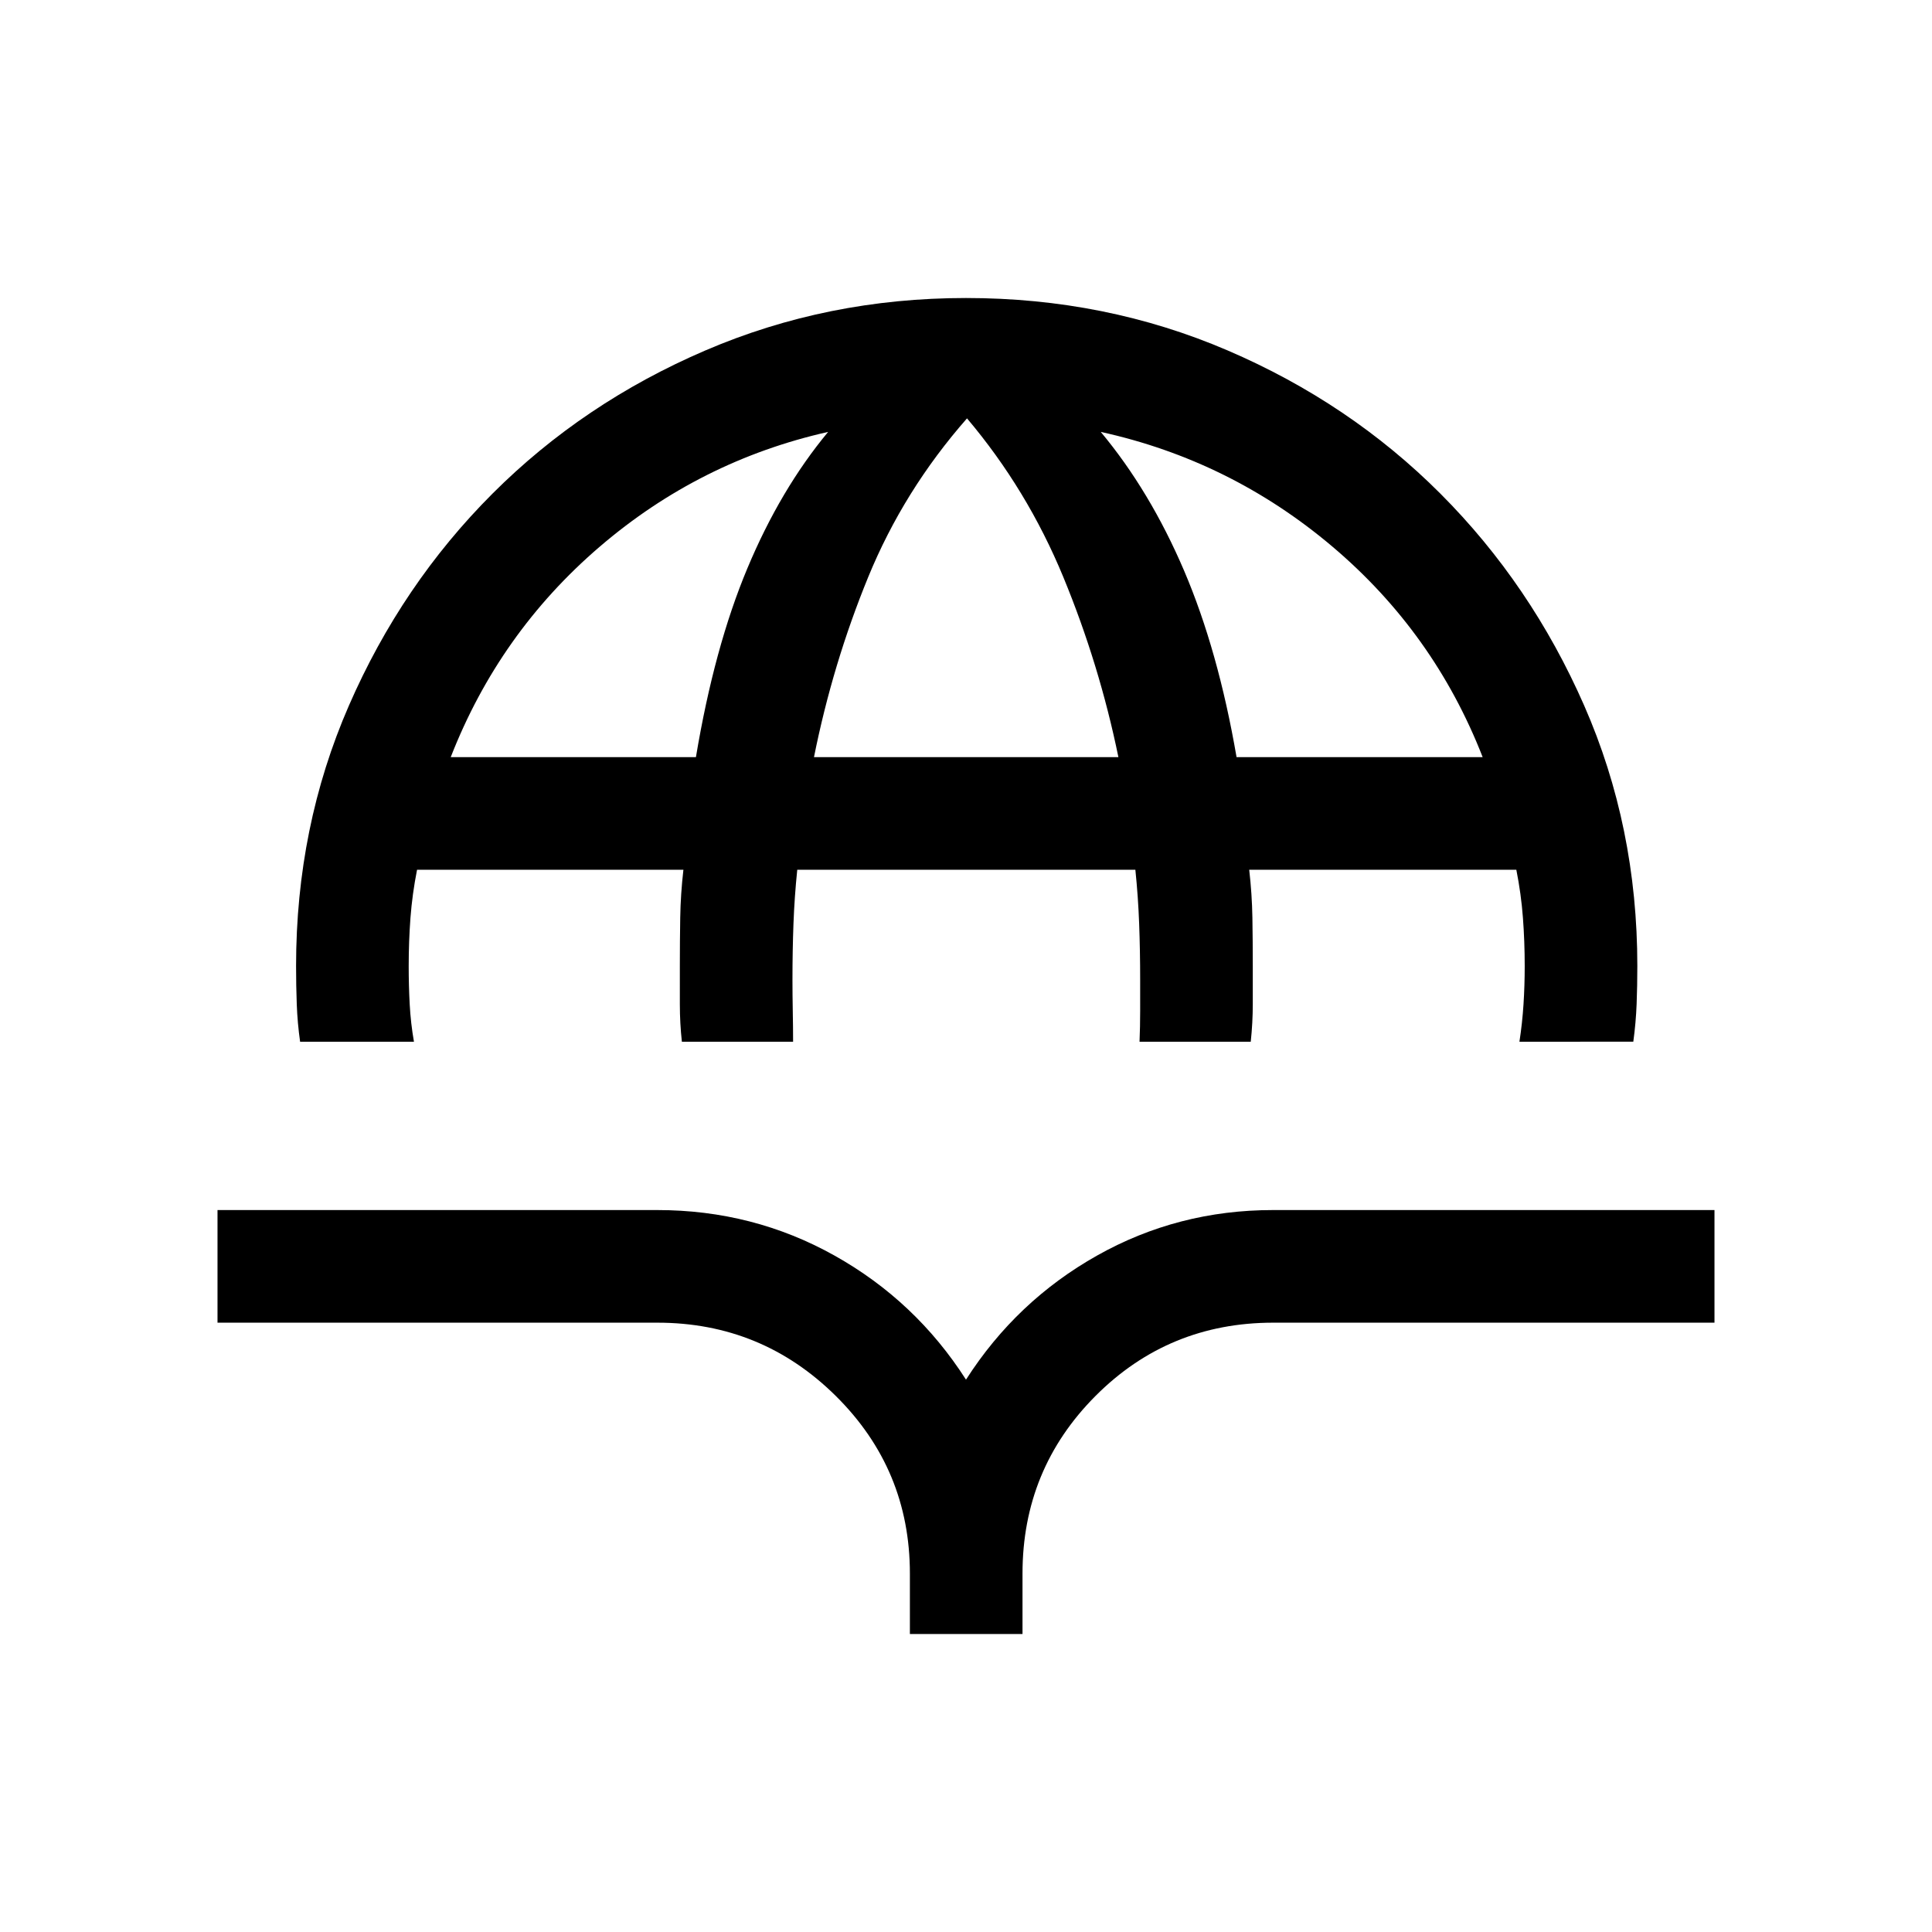 <svg xmlns="http://www.w3.org/2000/svg" height="24" viewBox="0 -960 960 960" width="24"><path d="M149.12-442.38q-1.31-9.24-1.66-18.59-.34-9.36-.34-19.03 0-69.19 26.25-129.4 26.25-60.21 71.34-105.31 45.1-45.1 105.77-71.15 60.67-26.06 129.52-26.06 69.35 0 130.02 26.06 60.67 26.05 105.71 71.15 45.04 45.1 71.44 105.29 26.41 60.2 26.41 129.37 0 9.78-.35 18.95-.35 9.18-1.65 18.72H755q1.42-9.24 2.02-18.56.6-9.33.6-18.96 0-12.33-.89-24.1-.88-11.77-3.27-23.81H620.73q1.38 12.04 1.58 23.81.19 11.77.19 24.1v18.8q0 9.18-1.01 18.72h-55.26q.31-7.43.31-15.41V-473q0-14.62-.5-28-.5-13.39-1.88-26.81H396.15q-1.38 13.42-1.88 26.81-.5 13.38-.5 28.08 0 7.15.15 15.26.16 8.11.16 15.28h-55.26q-1.01-9.19-1.01-18.56V-480q0-12.23.19-24t1.58-23.81H207.23q-2.38 12.04-3.27 23.81-.88 11.77-.88 24.1 0 9.63.5 18.96.5 9.32 2.11 18.56h-56.57Zm74.84-141.39H345.8q9.12-54.58 25.57-93.85 16.44-39.27 40.13-67.77-63.77 14.35-113.62 57.14t-73.92 104.48Zm180.5 0h151.27q-9.42-45.96-27.36-89.46-17.95-43.5-47.87-78.89-31.42 35.77-49.08 78.83-17.65 43.06-26.96 89.52Zm209.98 0h122.29q-24.15-61.92-74.74-104.69-50.59-42.77-115.03-56.93 24.46 29.31 41.41 68.96 16.94 39.66 26.07 92.66ZM452.12-148.08v-30q0-51.81-36.79-88.25t-88.68-36.44H108.08v-55.96h218.51q47.64 0 88.01 22.58 40.36 22.57 65.4 61.69 25.04-39.12 65.18-61.69 40.13-22.58 87.38-22.58h219.36v55.96H632.69q-52.04 0-88.33 36.4-36.28 36.4-36.28 88.29v30h-55.96Z"/></svg>